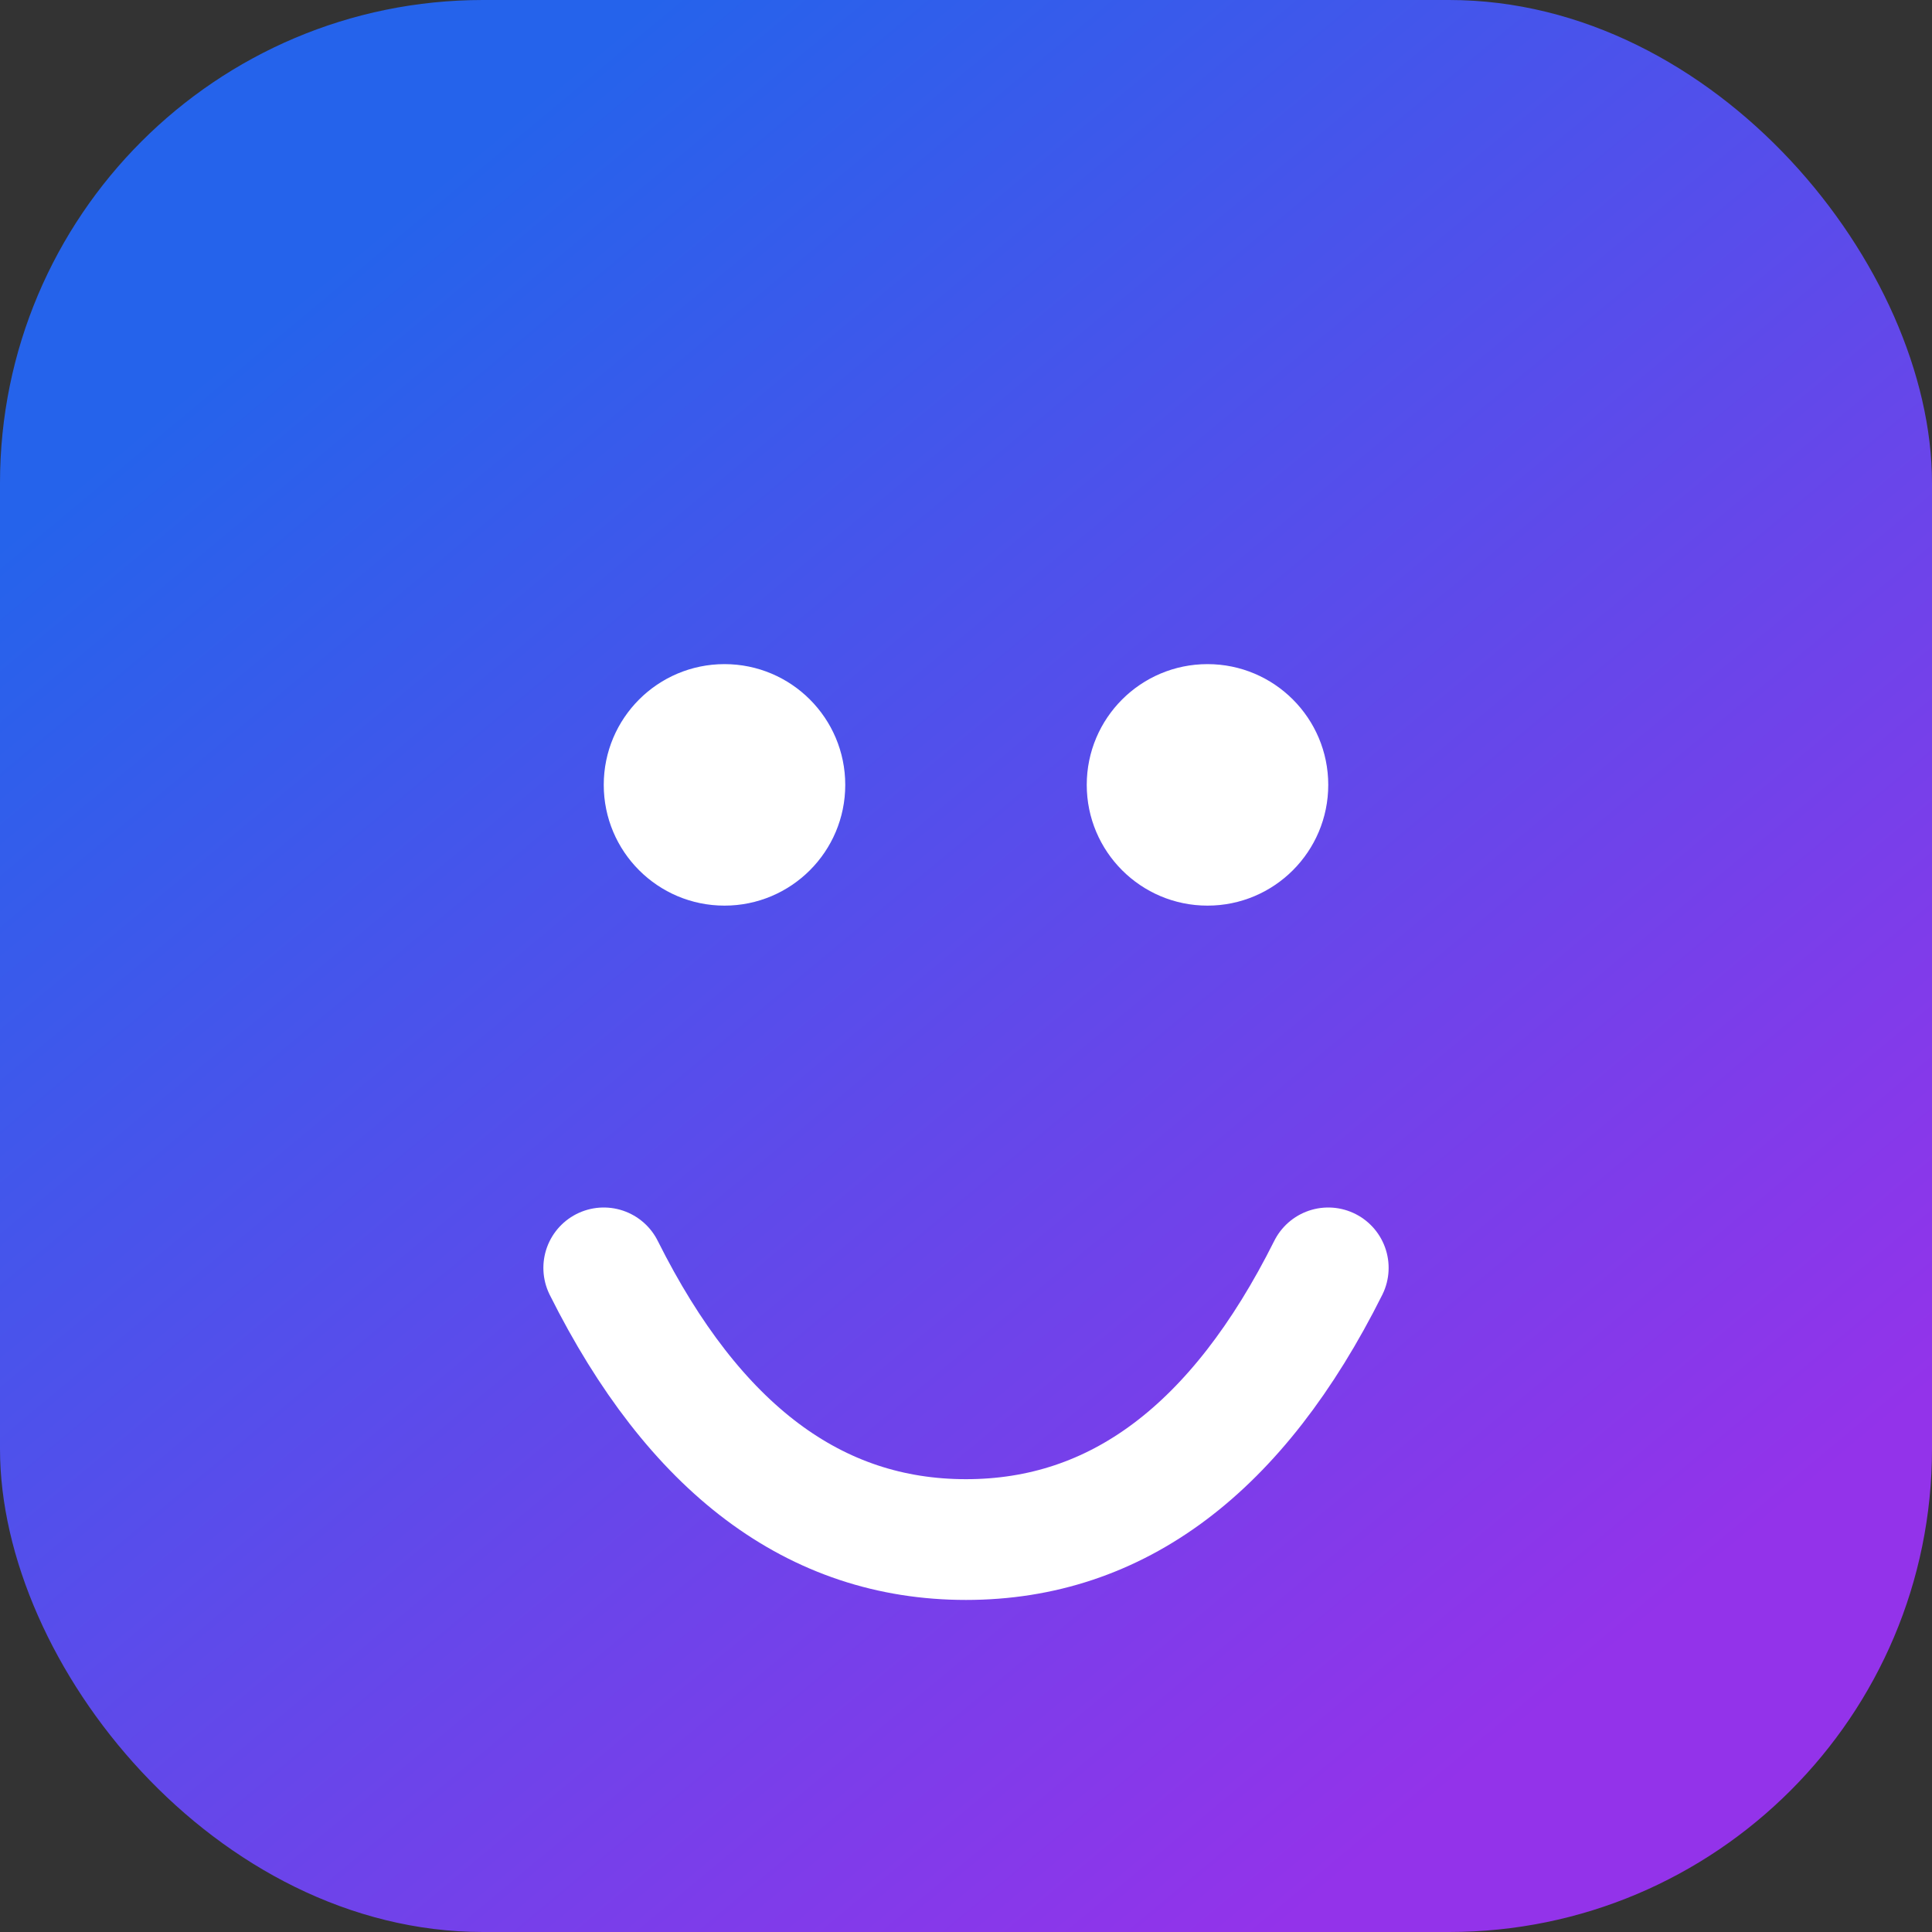 <svg xmlns="http://www.w3.org/2000/svg" viewBox="0 0 64 64" fill="none">
  <rect x="0" y="0" width="64" height="64" fill="#333333" stroke="none"/>
  <defs>
    <linearGradient id="g" x1="12" y1="8" x2="52" y2="56" gradientUnits="userSpaceOnUse">
      <stop stop-color="#2563EB" />
      <stop offset="1" stop-color="#9333EA" />
    </linearGradient>
  </defs>
  <rect width="64" height="64" rx="16" fill="url(#g)" />
  <path d="M20 42c3 6 7 9 12 9s9-3 12-9" stroke="white" stroke-width="4" stroke-linecap="round" stroke-linejoin="round" />
  <circle cx="24" cy="26" r="4" fill="white" />
  <circle cx="40" cy="26" r="4" fill="white" />
</svg>
